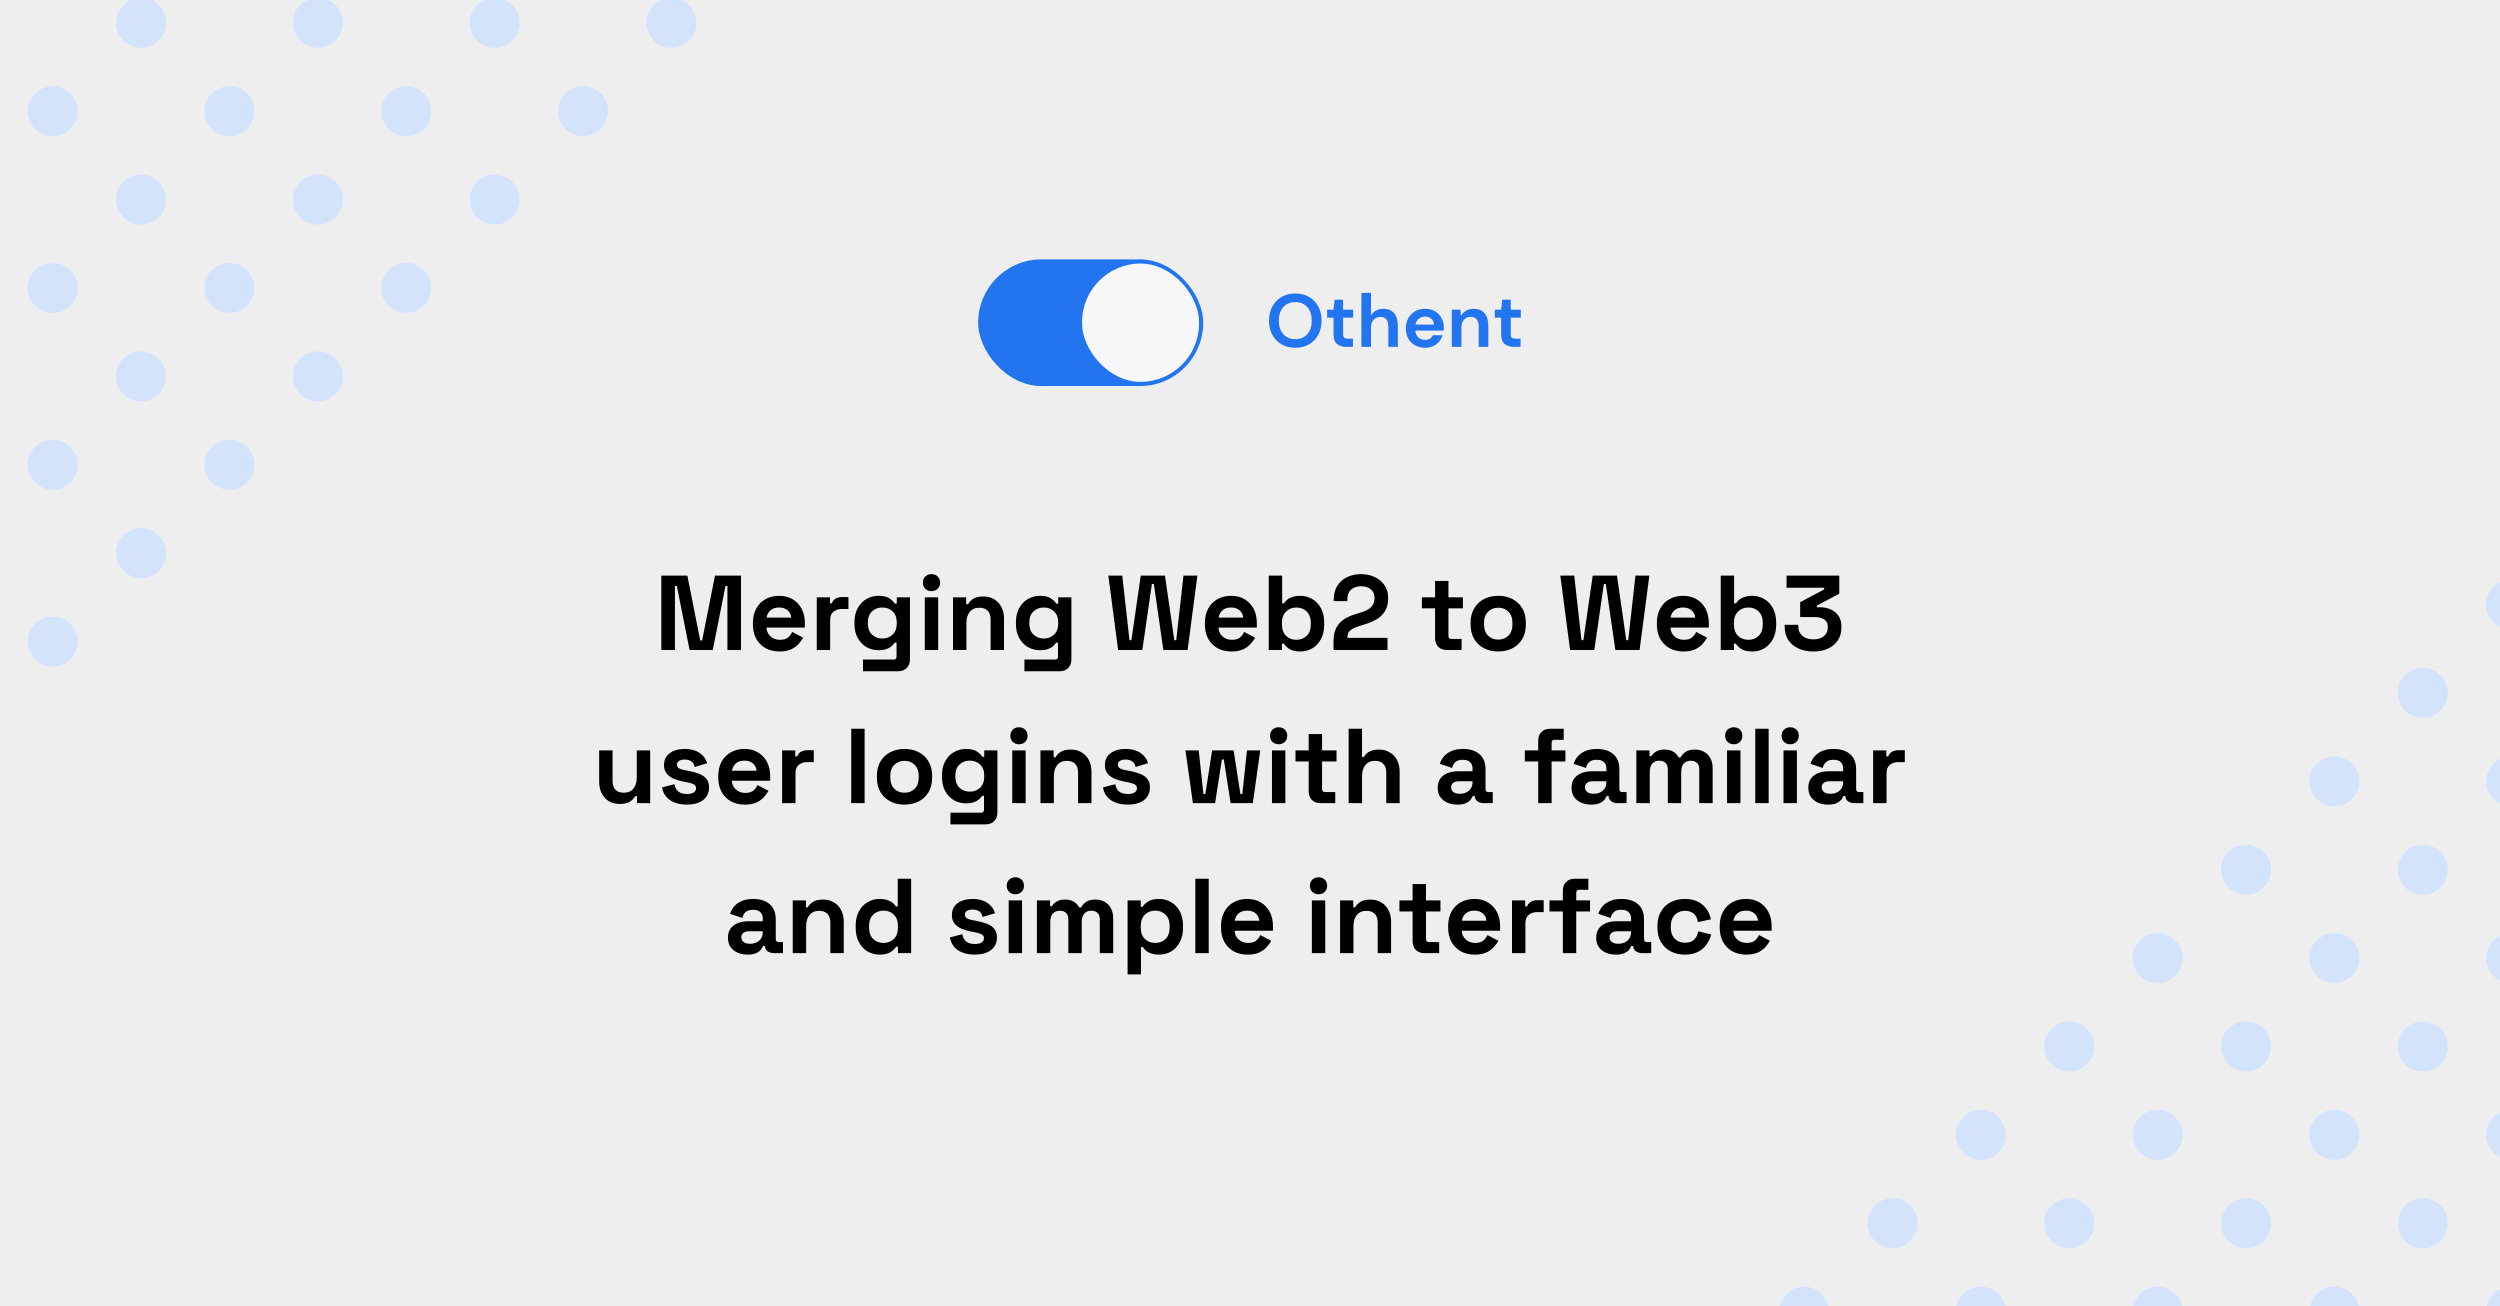 <svg width="800" height="418" viewBox="0 0 800 418" fill="none" xmlns="http://www.w3.org/2000/svg">
<rect x="0" y="0" width="800" height="418" fill="#333333" stroke="none"/>
<g clip-path="url(#clip0_6_229)">
<rect width="800" height="418" fill="#EEEEEE"/>
<rect x="313" y="83" width="72.035" height="40.535" rx="20.267" fill="#2375EF"/>
<rect x="346.258" y="84.337" width="37.441" height="37.861" rx="18.72" fill="#F7F7FA"/>
<path d="M414.504 111.288C412.824 111.288 411.352 110.92 410.088 110.184C408.84 109.448 407.856 108.432 407.136 107.136C406.432 105.824 406.08 104.312 406.08 102.6C406.08 100.888 406.432 99.384 407.136 98.088C407.856 96.776 408.84 95.752 410.088 95.016C411.352 94.28 412.824 93.912 414.504 93.912C416.168 93.912 417.632 94.28 418.896 95.016C420.16 95.752 421.144 96.776 421.848 98.088C422.552 99.384 422.904 100.888 422.904 102.6C422.904 104.312 422.552 105.824 421.848 107.136C421.144 108.432 420.16 109.448 418.896 110.184C417.632 110.92 416.168 111.288 414.504 111.288ZM414.504 108.528C416.104 108.528 417.376 108 418.32 106.944C419.28 105.888 419.76 104.44 419.76 102.6C419.76 100.76 419.28 99.312 418.32 98.256C417.376 97.2 416.104 96.672 414.504 96.672C412.904 96.672 411.624 97.2 410.664 98.256C409.704 99.312 409.224 100.76 409.224 102.6C409.224 104.44 409.704 105.888 410.664 106.944C411.624 108 412.904 108.528 414.504 108.528ZM430.848 111C429.6 111 428.6 110.696 427.848 110.088C427.096 109.48 426.72 108.4 426.72 106.848V101.664H424.68V99.096H426.72L427.08 95.904H429.792V99.096H433.008V101.664H429.792V106.872C429.792 107.448 429.912 107.848 430.152 108.072C430.408 108.28 430.84 108.384 431.448 108.384H432.936V111H430.848ZM435.646 111V93.72H438.718V100.92C439.118 100.264 439.654 99.752 440.326 99.384C441.014 99 441.798 98.808 442.678 98.808C444.15 98.808 445.286 99.272 446.086 100.2C446.902 101.128 447.31 102.488 447.31 104.28V111H444.262V104.568C444.262 103.544 444.054 102.76 443.638 102.216C443.238 101.672 442.598 101.4 441.718 101.4C440.854 101.4 440.134 101.704 439.558 102.312C438.998 102.92 438.718 103.768 438.718 104.856V111H435.646ZM456.032 111.288C454.832 111.288 453.768 111.032 452.84 110.52C451.912 110.008 451.184 109.288 450.656 108.36C450.128 107.432 449.864 106.36 449.864 105.144C449.864 103.912 450.12 102.816 450.632 101.856C451.16 100.896 451.88 100.152 452.792 99.624C453.72 99.08 454.808 98.808 456.056 98.808C457.224 98.808 458.256 99.064 459.152 99.576C460.048 100.088 460.744 100.792 461.24 101.688C461.752 102.568 462.008 103.552 462.008 104.64C462.008 104.816 462 105 461.984 105.192C461.984 105.384 461.976 105.584 461.96 105.792H452.912C452.976 106.72 453.296 107.448 453.872 107.976C454.464 108.504 455.176 108.768 456.008 108.768C456.632 108.768 457.152 108.632 457.568 108.36C458 108.072 458.32 107.704 458.528 107.256H461.648C461.424 108.008 461.048 108.696 460.52 109.32C460.008 109.928 459.368 110.408 458.6 110.76C457.848 111.112 456.992 111.288 456.032 111.288ZM456.056 101.304C455.304 101.304 454.64 101.52 454.064 101.952C453.488 102.368 453.12 103.008 452.96 103.872H458.888C458.84 103.088 458.552 102.464 458.024 102C457.496 101.536 456.84 101.304 456.056 101.304ZM464.591 111V99.096H467.303L467.543 101.112C467.911 100.408 468.439 99.848 469.127 99.432C469.831 99.016 470.655 98.808 471.599 98.808C473.071 98.808 474.215 99.272 475.031 100.2C475.847 101.128 476.255 102.488 476.255 104.28V111H473.183V104.568C473.183 103.544 472.975 102.76 472.559 102.216C472.143 101.672 471.495 101.4 470.615 101.4C469.751 101.4 469.039 101.704 468.479 102.312C467.935 102.92 467.663 103.768 467.663 104.856V111H464.591ZM484.497 111C483.249 111 482.249 110.696 481.497 110.088C480.745 109.48 480.369 108.4 480.369 106.848V101.664H478.329V99.096H480.369L480.729 95.904H483.441V99.096H486.657V101.664H483.441V106.872C483.441 107.448 483.561 107.848 483.801 108.072C484.057 108.28 484.489 108.384 485.097 108.384H486.585V111H484.497Z" fill="#2375EF"/>
<circle cx="577.304" cy="419.725" r="8" transform="rotate(-45 577.304 419.725)" fill="#D3E3FC"/>
<circle cx="605.588" cy="391.441" r="8" transform="rotate(-45 605.588 391.441)" fill="#D3E3FC"/>
<circle cx="633.872" cy="363.156" r="8" transform="rotate(-45 633.872 363.156)" fill="#D3E3FC"/>
<circle cx="633.872" cy="419.725" r="8" transform="rotate(-45 633.872 419.725)" fill="#D3E3FC"/>
<circle cx="662.156" cy="391.441" r="8" transform="rotate(-45 662.156 391.441)" fill="#D3E3FC"/>
<circle cx="690.441" cy="419.725" r="8" transform="rotate(-45 690.441 419.725)" fill="#D3E3FC"/>
<circle cx="662.156" cy="334.872" r="8" transform="rotate(-45 662.156 334.872)" fill="#D3E3FC"/>
<circle cx="690.441" cy="306.588" r="8" transform="rotate(-45 690.441 306.588)" fill="#D3E3FC"/>
<circle cx="718.725" cy="278.304" r="8" transform="rotate(-45 718.725 278.304)" fill="#D3E3FC"/>
<circle cx="747.009" cy="250.019" r="8" transform="rotate(-45 747.009 250.019)" fill="#D3E3FC"/>
<circle cx="775.293" cy="221.735" r="8" transform="rotate(-45 775.293 221.735)" fill="#D3E3FC"/>
<circle cx="803.578" cy="193.451" r="8" transform="rotate(-45 803.578 193.451)" fill="#D3E3FC"/>
<circle cx="690.441" cy="363.156" r="8" transform="rotate(-45 690.441 363.156)" fill="#D3E3FC"/>
<circle cx="718.725" cy="334.872" r="8" transform="rotate(-45 718.725 334.872)" fill="#D3E3FC"/>
<circle cx="747.009" cy="306.588" r="8" transform="rotate(-45 747.009 306.588)" fill="#D3E3FC"/>
<circle cx="775.293" cy="278.304" r="8" transform="rotate(-45 775.293 278.304)" fill="#D3E3FC"/>
<circle cx="803.578" cy="250.019" r="8" transform="rotate(-45 803.578 250.019)" fill="#D3E3FC"/>
<circle cx="718.725" cy="391.441" r="8" transform="rotate(-45 718.725 391.441)" fill="#D3E3FC"/>
<circle cx="747.009" cy="363.156" r="8" transform="rotate(-45 747.009 363.156)" fill="#D3E3FC"/>
<circle cx="775.294" cy="334.872" r="8" transform="rotate(-45 775.294 334.872)" fill="#D3E3FC"/>
<circle cx="803.578" cy="306.588" r="8" transform="rotate(-45 803.578 306.588)" fill="#D3E3FC"/>
<circle cx="747.009" cy="419.725" r="8" transform="rotate(-45 747.009 419.725)" fill="#D3E3FC"/>
<circle cx="775.293" cy="391.441" r="8" transform="rotate(-45 775.293 391.441)" fill="#D3E3FC"/>
<circle cx="803.578" cy="363.156" r="8" transform="rotate(-45 803.578 363.156)" fill="#D3E3FC"/>
<circle cx="803.578" cy="419.725" r="8" transform="rotate(-45 803.578 419.725)" fill="#D3E3FC"/>
<circle cx="16.862" cy="92.146" r="8" transform="rotate(-45 16.862 92.146)" fill="#D3E3FC"/>
<circle cx="16.862" cy="148.715" r="8" transform="rotate(-45 16.862 148.715)" fill="#D3E3FC"/>
<circle cx="45.146" cy="120.431" r="8" transform="rotate(-45 45.146 120.431)" fill="#D3E3FC"/>
<circle cx="16.862" cy="205.283" r="8" transform="rotate(-45 16.862 205.283)" fill="#D3E3FC"/>
<circle cx="45.146" cy="176.999" r="8" transform="rotate(-45 45.146 176.999)" fill="#D3E3FC"/>
<circle cx="73.431" cy="148.715" r="8" transform="rotate(-45 73.431 148.715)" fill="#D3E3FC"/>
<circle cx="16.862" cy="35.578" r="8" transform="rotate(-45 16.862 35.578)" fill="#D3E3FC"/>
<circle cx="45.146" cy="7.293" r="8" transform="rotate(-45 45.146 7.293)" fill="#D3E3FC"/>
<circle cx="45.146" cy="63.862" r="8" transform="rotate(-45 45.146 63.862)" fill="#D3E3FC"/>
<circle cx="73.43" cy="35.578" r="8" transform="rotate(-45 73.43 35.578)" fill="#D3E3FC"/>
<circle cx="101.715" cy="7.293" r="8" transform="rotate(-45 101.715 7.293)" fill="#D3E3FC"/>
<circle cx="73.43" cy="92.146" r="8" transform="rotate(-45 73.43 92.146)" fill="#D3E3FC"/>
<circle cx="101.715" cy="63.862" r="8" transform="rotate(-45 101.715 63.862)" fill="#D3E3FC"/>
<circle cx="129.999" cy="35.578" r="8" transform="rotate(-45 129.999 35.578)" fill="#D3E3FC"/>
<circle cx="158.283" cy="7.293" r="8" transform="rotate(-45 158.283 7.293)" fill="#D3E3FC"/>
<circle cx="101.715" cy="120.431" r="8" transform="rotate(-45 101.715 120.431)" fill="#D3E3FC"/>
<circle cx="129.999" cy="92.146" r="8" transform="rotate(-45 129.999 92.146)" fill="#D3E3FC"/>
<circle cx="158.283" cy="63.862" r="8" transform="rotate(-45 158.283 63.862)" fill="#D3E3FC"/>
<circle cx="186.568" cy="35.578" r="8" transform="rotate(-45 186.568 35.578)" fill="#D3E3FC"/>
<circle cx="214.852" cy="7.293" r="8" transform="rotate(-45 214.852 7.293)" fill="#D3E3FC"/>
<path d="M211.625 208V184.2H219.955L224.069 204.94H224.681L228.795 184.2H237.125V208H232.773V187.498H232.161L228.081 208H220.669L216.589 187.498H215.977V208H211.625ZM249.427 208.476C247.75 208.476 246.265 208.125 244.973 207.422C243.704 206.697 242.707 205.688 241.981 204.396C241.279 203.081 240.927 201.54 240.927 199.772V199.364C240.927 197.596 241.279 196.066 241.981 194.774C242.684 193.459 243.67 192.451 244.939 191.748C246.209 191.023 247.682 190.66 249.359 190.66C251.014 190.66 252.453 191.034 253.677 191.782C254.901 192.507 255.853 193.527 256.533 194.842C257.213 196.134 257.553 197.641 257.553 199.364V200.826H245.279C245.325 201.982 245.755 202.923 246.571 203.648C247.387 204.373 248.385 204.736 249.563 204.736C250.765 204.736 251.649 204.475 252.215 203.954C252.782 203.433 253.213 202.855 253.507 202.22L257.009 204.056C256.692 204.645 256.227 205.291 255.615 205.994C255.026 206.674 254.233 207.263 253.235 207.762C252.238 208.238 250.969 208.476 249.427 208.476ZM245.313 197.63H253.201C253.111 196.655 252.714 195.873 252.011 195.284C251.331 194.695 250.436 194.4 249.325 194.4C248.169 194.4 247.251 194.695 246.571 195.284C245.891 195.873 245.472 196.655 245.313 197.63ZM261.366 208V191.136H265.582V193.04H266.194C266.444 192.36 266.852 191.861 267.418 191.544C268.008 191.227 268.688 191.068 269.458 191.068H271.498V194.876H269.39C268.302 194.876 267.407 195.171 266.704 195.76C266.002 196.327 265.65 197.211 265.65 198.412V208H261.366ZM273.433 199.636V199.092C273.433 197.324 273.784 195.817 274.487 194.57C275.19 193.301 276.119 192.337 277.275 191.68C278.454 191 279.734 190.66 281.117 190.66C282.658 190.66 283.826 190.932 284.619 191.476C285.412 192.02 285.99 192.587 286.353 193.176H286.965V191.136H291.181V210.992C291.181 212.148 290.841 213.066 290.161 213.746C289.481 214.449 288.574 214.8 287.441 214.8H276.153V211.06H285.945C286.58 211.06 286.897 210.72 286.897 210.04V205.654H286.285C286.058 206.017 285.741 206.391 285.333 206.776C284.925 207.139 284.381 207.445 283.701 207.694C283.021 207.943 282.16 208.068 281.117 208.068C279.734 208.068 278.454 207.739 277.275 207.082C276.119 206.402 275.19 205.439 274.487 204.192C273.784 202.923 273.433 201.404 273.433 199.636ZM282.341 204.328C283.656 204.328 284.755 203.909 285.639 203.07C286.523 202.231 286.965 201.053 286.965 199.534V199.194C286.965 197.653 286.523 196.474 285.639 195.658C284.778 194.819 283.678 194.4 282.341 194.4C281.026 194.4 279.927 194.819 279.043 195.658C278.159 196.474 277.717 197.653 277.717 199.194V199.534C277.717 201.053 278.159 202.231 279.043 203.07C279.927 203.909 281.026 204.328 282.341 204.328ZM295.931 208V191.136H300.215V208H295.931ZM298.073 189.164C297.302 189.164 296.645 188.915 296.101 188.416C295.579 187.917 295.319 187.26 295.319 186.444C295.319 185.628 295.579 184.971 296.101 184.472C296.645 183.973 297.302 183.724 298.073 183.724C298.866 183.724 299.523 183.973 300.045 184.472C300.566 184.971 300.827 185.628 300.827 186.444C300.827 187.26 300.566 187.917 300.045 188.416C299.523 188.915 298.866 189.164 298.073 189.164ZM304.962 208V191.136H309.178V193.346H309.79C310.062 192.757 310.572 192.201 311.32 191.68C312.068 191.136 313.201 190.864 314.72 190.864C316.035 190.864 317.179 191.17 318.154 191.782C319.151 192.371 319.922 193.199 320.466 194.264C321.01 195.307 321.282 196.531 321.282 197.936V208H316.998V198.276C316.998 197.007 316.681 196.055 316.046 195.42C315.434 194.785 314.55 194.468 313.394 194.468C312.079 194.468 311.059 194.91 310.334 195.794C309.609 196.655 309.246 197.868 309.246 199.432V208H304.962ZM325.097 199.636V199.092C325.097 197.324 325.449 195.817 326.151 194.57C326.854 193.301 327.783 192.337 328.939 191.68C330.118 191 331.399 190.66 332.781 190.66C334.323 190.66 335.49 190.932 336.283 191.476C337.077 192.02 337.655 192.587 338.017 193.176H338.629V191.136H342.845V210.992C342.845 212.148 342.505 213.066 341.825 213.746C341.145 214.449 340.239 214.8 339.105 214.8H327.817V211.06H337.609C338.244 211.06 338.561 210.72 338.561 210.04V205.654H337.949C337.723 206.017 337.405 206.391 336.997 206.776C336.589 207.139 336.045 207.445 335.365 207.694C334.685 207.943 333.824 208.068 332.781 208.068C331.399 208.068 330.118 207.739 328.939 207.082C327.783 206.402 326.854 205.439 326.151 204.192C325.449 202.923 325.097 201.404 325.097 199.636ZM334.005 204.328C335.32 204.328 336.419 203.909 337.303 203.07C338.187 202.231 338.629 201.053 338.629 199.534V199.194C338.629 197.653 338.187 196.474 337.303 195.658C336.442 194.819 335.343 194.4 334.005 194.4C332.691 194.4 331.591 194.819 330.707 195.658C329.823 196.474 329.381 197.653 329.381 199.194V199.534C329.381 201.053 329.823 202.231 330.707 203.07C331.591 203.909 332.691 204.328 334.005 204.328ZM357.796 208L354.668 184.2H359.122L361.434 204.872H362.046L365.038 184.2H372.79L375.782 204.872H376.394L378.706 184.2H383.16L380.032 208H372.28L369.22 186.852H368.608L365.548 208H357.796ZM394.06 208.476C392.383 208.476 390.898 208.125 389.606 207.422C388.337 206.697 387.339 205.688 386.614 204.396C385.911 203.081 385.56 201.54 385.56 199.772V199.364C385.56 197.596 385.911 196.066 386.614 194.774C387.317 193.459 388.303 192.451 389.572 191.748C390.841 191.023 392.315 190.66 393.992 190.66C395.647 190.66 397.086 191.034 398.31 191.782C399.534 192.507 400.486 193.527 401.166 194.842C401.846 196.134 402.186 197.641 402.186 199.364V200.826H389.912C389.957 201.982 390.388 202.923 391.204 203.648C392.02 204.373 393.017 204.736 394.196 204.736C395.397 204.736 396.281 204.475 396.848 203.954C397.415 203.433 397.845 202.855 398.14 202.22L401.642 204.056C401.325 204.645 400.86 205.291 400.248 205.994C399.659 206.674 398.865 207.263 397.868 207.762C396.871 208.238 395.601 208.476 394.06 208.476ZM389.946 197.63H397.834C397.743 196.655 397.347 195.873 396.644 195.284C395.964 194.695 395.069 194.4 393.958 194.4C392.802 194.4 391.884 194.695 391.204 195.284C390.524 195.873 390.105 196.655 389.946 197.63ZM416.131 208.476C414.612 208.476 413.445 208.215 412.629 207.694C411.813 207.173 411.212 206.595 410.827 205.96H410.215V208H405.999V184.2H410.283V193.074H410.895C411.144 192.666 411.473 192.281 411.881 191.918C412.312 191.555 412.867 191.261 413.547 191.034C414.25 190.785 415.111 190.66 416.131 190.66C417.491 190.66 418.749 191 419.905 191.68C421.061 192.337 421.99 193.312 422.693 194.604C423.396 195.896 423.747 197.46 423.747 199.296V199.84C423.747 201.676 423.396 203.24 422.693 204.532C421.99 205.824 421.061 206.81 419.905 207.49C418.749 208.147 417.491 208.476 416.131 208.476ZM414.839 204.736C416.154 204.736 417.253 204.317 418.137 203.478C419.021 202.617 419.463 201.37 419.463 199.738V199.398C419.463 197.766 419.021 196.531 418.137 195.692C417.276 194.831 416.176 194.4 414.839 194.4C413.524 194.4 412.425 194.831 411.541 195.692C410.657 196.531 410.215 197.766 410.215 199.398V199.738C410.215 201.37 410.657 202.617 411.541 203.478C412.425 204.317 413.524 204.736 414.839 204.736ZM426.729 208V205.144C426.729 203.489 427.001 202.118 427.545 201.03C428.089 199.919 428.871 199.013 429.891 198.31C430.933 197.585 432.203 196.995 433.699 196.542L435.977 195.828C436.815 195.556 437.518 195.227 438.085 194.842C438.651 194.434 439.082 193.947 439.377 193.38C439.694 192.813 439.853 192.167 439.853 191.442V191.306C439.853 190.173 439.467 189.277 438.697 188.62C437.926 187.94 436.872 187.6 435.535 187.6C434.22 187.6 433.155 187.963 432.339 188.688C431.545 189.391 431.149 190.411 431.149 191.748V192.36H426.797V191.816C426.797 190.093 427.182 188.631 427.953 187.43C428.723 186.229 429.766 185.311 431.081 184.676C432.418 184.041 433.903 183.724 435.535 183.724C437.167 183.724 438.64 184.041 439.955 184.676C441.269 185.288 442.301 186.161 443.049 187.294C443.819 188.405 444.205 189.719 444.205 191.238V191.578C444.205 193.097 443.887 194.389 443.253 195.454C442.641 196.497 441.802 197.358 440.737 198.038C439.671 198.695 438.459 199.239 437.099 199.67L434.923 200.35C433.948 200.645 433.189 200.973 432.645 201.336C432.101 201.676 431.715 202.061 431.489 202.492C431.285 202.9 431.183 203.399 431.183 203.988V204.124H444.001V208H426.729ZM462.961 208C461.85 208 460.944 207.66 460.241 206.98C459.561 206.277 459.221 205.348 459.221 204.192V194.672H455.005V191.136H459.221V185.9H463.505V191.136H468.129V194.672H463.505V203.444C463.505 204.124 463.822 204.464 464.457 204.464H467.721V208H462.961ZM479.433 208.476C477.756 208.476 476.249 208.136 474.911 207.456C473.574 206.776 472.52 205.79 471.749 204.498C470.979 203.206 470.593 201.653 470.593 199.84V199.296C470.593 197.483 470.979 195.93 471.749 194.638C472.52 193.346 473.574 192.36 474.911 191.68C476.249 191 477.756 190.66 479.433 190.66C481.111 190.66 482.618 191 483.955 191.68C485.293 192.36 486.347 193.346 487.117 194.638C487.888 195.93 488.273 197.483 488.273 199.296V199.84C488.273 201.653 487.888 203.206 487.117 204.498C486.347 205.79 485.293 206.776 483.955 207.456C482.618 208.136 481.111 208.476 479.433 208.476ZM479.433 204.668C480.748 204.668 481.836 204.249 482.697 203.41C483.559 202.549 483.989 201.325 483.989 199.738V199.398C483.989 197.811 483.559 196.599 482.697 195.76C481.859 194.899 480.771 194.468 479.433 194.468C478.119 194.468 477.031 194.899 476.169 195.76C475.308 196.599 474.877 197.811 474.877 199.398V199.738C474.877 201.325 475.308 202.549 476.169 203.41C477.031 204.249 478.119 204.668 479.433 204.668ZM502.429 208L499.301 184.2H503.755L506.067 204.872H506.679L509.671 184.2H517.423L520.415 204.872H521.027L523.339 184.2H527.793L524.665 208H516.913L513.853 186.852H513.241L510.181 208H502.429ZM538.693 208.476C537.016 208.476 535.531 208.125 534.239 207.422C532.97 206.697 531.972 205.688 531.247 204.396C530.544 203.081 530.193 201.54 530.193 199.772V199.364C530.193 197.596 530.544 196.066 531.247 194.774C531.95 193.459 532.936 192.451 534.205 191.748C535.474 191.023 536.948 190.66 538.625 190.66C540.28 190.66 541.719 191.034 542.943 191.782C544.167 192.507 545.119 193.527 545.799 194.842C546.479 196.134 546.819 197.641 546.819 199.364V200.826H534.545C534.59 201.982 535.021 202.923 535.837 203.648C536.653 204.373 537.65 204.736 538.829 204.736C540.03 204.736 540.914 204.475 541.481 203.954C542.048 203.433 542.478 202.855 542.773 202.22L546.275 204.056C545.958 204.645 545.493 205.291 544.881 205.994C544.292 206.674 543.498 207.263 542.501 207.762C541.504 208.238 540.234 208.476 538.693 208.476ZM534.579 197.63H542.467C542.376 196.655 541.98 195.873 541.277 195.284C540.597 194.695 539.702 194.4 538.591 194.4C537.435 194.4 536.517 194.695 535.837 195.284C535.157 195.873 534.738 196.655 534.579 197.63ZM560.764 208.476C559.245 208.476 558.078 208.215 557.262 207.694C556.446 207.173 555.845 206.595 555.46 205.96H554.848V208H550.632V184.2H554.916V193.074H555.528C555.777 192.666 556.106 192.281 556.514 191.918C556.945 191.555 557.5 191.261 558.18 191.034C558.883 190.785 559.744 190.66 560.764 190.66C562.124 190.66 563.382 191 564.538 191.68C565.694 192.337 566.623 193.312 567.326 194.604C568.029 195.896 568.38 197.46 568.38 199.296V199.84C568.38 201.676 568.029 203.24 567.326 204.532C566.623 205.824 565.694 206.81 564.538 207.49C563.382 208.147 562.124 208.476 560.764 208.476ZM559.472 204.736C560.787 204.736 561.886 204.317 562.77 203.478C563.654 202.617 564.096 201.37 564.096 199.738V199.398C564.096 197.766 563.654 196.531 562.77 195.692C561.909 194.831 560.809 194.4 559.472 194.4C558.157 194.4 557.058 194.831 556.174 195.692C555.29 196.531 554.848 197.766 554.848 199.398V199.738C554.848 201.37 555.29 202.617 556.174 203.478C557.058 204.317 558.157 204.736 559.472 204.736ZM580.27 208.476C578.479 208.476 576.892 208.159 575.51 207.524C574.127 206.889 573.039 205.983 572.246 204.804C571.475 203.603 571.09 202.186 571.09 200.554V199.942H575.442V200.418C575.442 201.687 575.884 202.707 576.768 203.478C577.652 204.226 578.819 204.6 580.27 204.6C581.743 204.6 582.876 204.249 583.67 203.546C584.486 202.843 584.894 201.959 584.894 200.894V200.554C584.894 199.829 584.712 199.239 584.35 198.786C583.987 198.333 583.5 198.004 582.888 197.8C582.276 197.573 581.584 197.46 580.814 197.46H576.054V192.7L583.738 188.62V188.076H571.702V184.2H588.566V189.98L581.392 193.788V194.332H582.65C583.715 194.332 584.746 194.547 585.744 194.978C586.764 195.409 587.602 196.077 588.26 196.984C588.917 197.868 589.246 199.024 589.246 200.452V200.86C589.246 202.401 588.872 203.75 588.124 204.906C587.376 206.039 586.322 206.923 584.962 207.558C583.624 208.17 582.06 208.476 580.27 208.476ZM198.298 257.272C196.984 257.272 195.828 256.977 194.83 256.388C193.856 255.776 193.096 254.937 192.552 253.872C192.008 252.807 191.736 251.583 191.736 250.2V240.136H196.02V249.86C196.02 251.129 196.326 252.081 196.938 252.716C197.573 253.351 198.468 253.668 199.624 253.668C200.939 253.668 201.959 253.237 202.684 252.376C203.41 251.492 203.772 250.268 203.772 248.704V240.136H208.056V257H203.84V254.79H203.228C202.956 255.357 202.446 255.912 201.698 256.456C200.95 257 199.817 257.272 198.298 257.272ZM219.827 257.476C217.629 257.476 215.827 257 214.421 256.048C213.016 255.096 212.166 253.736 211.871 251.968L215.815 250.948C215.974 251.741 216.235 252.365 216.597 252.818C216.983 253.271 217.447 253.6 217.991 253.804C218.558 253.985 219.17 254.076 219.827 254.076C220.825 254.076 221.561 253.906 222.037 253.566C222.513 253.203 222.751 252.761 222.751 252.24C222.751 251.719 222.525 251.322 222.071 251.05C221.618 250.755 220.893 250.517 219.895 250.336L218.943 250.166C217.765 249.939 216.688 249.633 215.713 249.248C214.739 248.84 213.957 248.285 213.367 247.582C212.778 246.879 212.483 245.973 212.483 244.862C212.483 243.185 213.095 241.904 214.319 241.02C215.543 240.113 217.153 239.66 219.147 239.66C221.029 239.66 222.593 240.079 223.839 240.918C225.086 241.757 225.902 242.856 226.287 244.216L222.309 245.44C222.128 244.579 221.754 243.967 221.187 243.604C220.643 243.241 219.963 243.06 219.147 243.06C218.331 243.06 217.708 243.207 217.277 243.502C216.847 243.774 216.631 244.159 216.631 244.658C216.631 245.202 216.858 245.61 217.311 245.882C217.765 246.131 218.377 246.324 219.147 246.46L220.099 246.63C221.369 246.857 222.513 247.163 223.533 247.548C224.576 247.911 225.392 248.443 225.981 249.146C226.593 249.826 226.899 250.755 226.899 251.934C226.899 253.702 226.253 255.073 224.961 256.048C223.692 257 221.981 257.476 219.827 257.476ZM238.337 257.476C236.66 257.476 235.175 257.125 233.883 256.422C232.614 255.697 231.617 254.688 230.891 253.396C230.189 252.081 229.837 250.54 229.837 248.772V248.364C229.837 246.596 230.189 245.066 230.891 243.774C231.594 242.459 232.58 241.451 233.849 240.748C235.119 240.023 236.592 239.66 238.269 239.66C239.924 239.66 241.363 240.034 242.587 240.782C243.811 241.507 244.763 242.527 245.443 243.842C246.123 245.134 246.463 246.641 246.463 248.364V249.826H234.189C234.235 250.982 234.665 251.923 235.481 252.648C236.297 253.373 237.295 253.736 238.473 253.736C239.675 253.736 240.559 253.475 241.125 252.954C241.692 252.433 242.123 251.855 242.417 251.22L245.919 253.056C245.602 253.645 245.137 254.291 244.525 254.994C243.936 255.674 243.143 256.263 242.145 256.762C241.148 257.238 239.879 257.476 238.337 257.476ZM234.223 246.63H242.111C242.021 245.655 241.624 244.873 240.921 244.284C240.241 243.695 239.346 243.4 238.235 243.4C237.079 243.4 236.161 243.695 235.481 244.284C234.801 244.873 234.382 245.655 234.223 246.63ZM250.276 257V240.136H254.492V242.04H255.104C255.354 241.36 255.762 240.861 256.328 240.544C256.918 240.227 257.598 240.068 258.368 240.068H260.408V243.876H258.3C257.212 243.876 256.317 244.171 255.614 244.76C254.912 245.327 254.56 246.211 254.56 247.412V257H250.276ZM272.39 257V233.2H276.674V257H272.39ZM289.445 257.476C287.768 257.476 286.26 257.136 284.923 256.456C283.586 255.776 282.532 254.79 281.761 253.498C280.99 252.206 280.605 250.653 280.605 248.84V248.296C280.605 246.483 280.99 244.93 281.761 243.638C282.532 242.346 283.586 241.36 284.923 240.68C286.26 240 287.768 239.66 289.445 239.66C291.122 239.66 292.63 240 293.967 240.68C295.304 241.36 296.358 242.346 297.129 243.638C297.9 244.93 298.285 246.483 298.285 248.296V248.84C298.285 250.653 297.9 252.206 297.129 253.498C296.358 254.79 295.304 255.776 293.967 256.456C292.63 257.136 291.122 257.476 289.445 257.476ZM289.445 253.668C290.76 253.668 291.848 253.249 292.709 252.41C293.57 251.549 294.001 250.325 294.001 248.738V248.398C294.001 246.811 293.57 245.599 292.709 244.76C291.87 243.899 290.782 243.468 289.445 243.468C288.13 243.468 287.042 243.899 286.181 244.76C285.32 245.599 284.889 246.811 284.889 248.398V248.738C284.889 250.325 285.32 251.549 286.181 252.41C287.042 253.249 288.13 253.668 289.445 253.668ZM301.423 248.636V248.092C301.423 246.324 301.775 244.817 302.477 243.57C303.18 242.301 304.109 241.337 305.265 240.68C306.444 240 307.725 239.66 309.107 239.66C310.649 239.66 311.816 239.932 312.609 240.476C313.403 241.02 313.981 241.587 314.343 242.176H314.955V240.136H319.171V259.992C319.171 261.148 318.831 262.066 318.151 262.746C317.471 263.449 316.565 263.8 315.431 263.8H304.143V260.06H313.935C314.57 260.06 314.887 259.72 314.887 259.04V254.654H314.275C314.049 255.017 313.731 255.391 313.323 255.776C312.915 256.139 312.371 256.445 311.691 256.694C311.011 256.943 310.15 257.068 309.107 257.068C307.725 257.068 306.444 256.739 305.265 256.082C304.109 255.402 303.18 254.439 302.477 253.192C301.775 251.923 301.423 250.404 301.423 248.636ZM310.331 253.328C311.646 253.328 312.745 252.909 313.629 252.07C314.513 251.231 314.955 250.053 314.955 248.534V248.194C314.955 246.653 314.513 245.474 313.629 244.658C312.768 243.819 311.669 243.4 310.331 243.4C309.017 243.4 307.917 243.819 307.033 244.658C306.149 245.474 305.707 246.653 305.707 248.194V248.534C305.707 250.053 306.149 251.231 307.033 252.07C307.917 252.909 309.017 253.328 310.331 253.328ZM323.921 257V240.136H328.205V257H323.921ZM326.063 238.164C325.292 238.164 324.635 237.915 324.091 237.416C323.57 236.917 323.309 236.26 323.309 235.444C323.309 234.628 323.57 233.971 324.091 233.472C324.635 232.973 325.292 232.724 326.063 232.724C326.856 232.724 327.514 232.973 328.035 233.472C328.556 233.971 328.817 234.628 328.817 235.444C328.817 236.26 328.556 236.917 328.035 237.416C327.514 237.915 326.856 238.164 326.063 238.164ZM332.952 257V240.136H337.168V242.346H337.78C338.052 241.757 338.562 241.201 339.31 240.68C340.058 240.136 341.192 239.864 342.71 239.864C344.025 239.864 345.17 240.17 346.144 240.782C347.142 241.371 347.912 242.199 348.456 243.264C349 244.307 349.272 245.531 349.272 246.936V257H344.988V247.276C344.988 246.007 344.671 245.055 344.036 244.42C343.424 243.785 342.54 243.468 341.384 243.468C340.07 243.468 339.05 243.91 338.324 244.794C337.599 245.655 337.236 246.868 337.236 248.432V257H332.952ZM360.907 257.476C358.709 257.476 356.907 257 355.501 256.048C354.096 255.096 353.246 253.736 352.951 251.968L356.895 250.948C357.054 251.741 357.315 252.365 357.677 252.818C358.063 253.271 358.527 253.6 359.071 253.804C359.638 253.985 360.25 254.076 360.907 254.076C361.905 254.076 362.641 253.906 363.117 253.566C363.593 253.203 363.831 252.761 363.831 252.24C363.831 251.719 363.605 251.322 363.151 251.05C362.698 250.755 361.973 250.517 360.975 250.336L360.023 250.166C358.845 249.939 357.768 249.633 356.793 249.248C355.819 248.84 355.037 248.285 354.447 247.582C353.858 246.879 353.563 245.973 353.563 244.862C353.563 243.185 354.175 241.904 355.399 241.02C356.623 240.113 358.233 239.66 360.227 239.66C362.109 239.66 363.673 240.079 364.919 240.918C366.166 241.757 366.982 242.856 367.367 244.216L363.389 245.44C363.208 244.579 362.834 243.967 362.267 243.604C361.723 243.241 361.043 243.06 360.227 243.06C359.411 243.06 358.788 243.207 358.357 243.502C357.927 243.774 357.711 244.159 357.711 244.658C357.711 245.202 357.938 245.61 358.391 245.882C358.845 246.131 359.457 246.324 360.227 246.46L361.179 246.63C362.449 246.857 363.593 247.163 364.613 247.548C365.656 247.911 366.472 248.443 367.061 249.146C367.673 249.826 367.979 250.755 367.979 251.934C367.979 253.702 367.333 255.073 366.041 256.048C364.772 257 363.061 257.476 360.907 257.476ZM381.726 257L379.346 240.136H383.596L385.092 254.11H385.704L387.88 240.136H394.748L396.924 254.11H397.536L399.032 240.136H403.282L400.902 257H393.796L391.62 243.026H391.008L388.832 257H381.726ZM407.028 257V240.136H411.312V257H407.028ZM409.17 238.164C408.4 238.164 407.742 237.915 407.198 237.416C406.677 236.917 406.416 236.26 406.416 235.444C406.416 234.628 406.677 233.971 407.198 233.472C407.742 232.973 408.4 232.724 409.17 232.724C409.964 232.724 410.621 232.973 411.142 233.472C411.664 233.971 411.924 234.628 411.924 235.444C411.924 236.26 411.664 236.917 411.142 237.416C410.621 237.915 409.964 238.164 409.17 238.164ZM422.52 257C421.409 257 420.502 256.66 419.8 255.98C419.12 255.277 418.78 254.348 418.78 253.192V243.672H414.564V240.136H418.78V234.9H423.064V240.136H427.688V243.672H423.064V252.444C423.064 253.124 423.381 253.464 424.016 253.464H427.28V257H422.52ZM431.566 257V233.2H435.85V242.21H436.462C436.643 241.847 436.926 241.485 437.312 241.122C437.697 240.759 438.207 240.465 438.842 240.238C439.499 239.989 440.326 239.864 441.324 239.864C442.638 239.864 443.783 240.17 444.758 240.782C445.755 241.371 446.526 242.199 447.07 243.264C447.614 244.307 447.886 245.531 447.886 246.936V257H443.602V247.276C443.602 246.007 443.284 245.055 442.65 244.42C442.038 243.785 441.154 243.468 439.998 243.468C438.683 243.468 437.663 243.91 436.938 244.794C436.212 245.655 435.85 246.868 435.85 248.432V257H431.566ZM466.386 257.476C465.184 257.476 464.108 257.272 463.156 256.864C462.204 256.433 461.444 255.821 460.878 255.028C460.334 254.212 460.062 253.226 460.062 252.07C460.062 250.914 460.334 249.951 460.878 249.18C461.444 248.387 462.215 247.797 463.19 247.412C464.187 247.004 465.32 246.8 466.59 246.8H471.214V245.848C471.214 245.055 470.964 244.409 470.466 243.91C469.967 243.389 469.174 243.128 468.086 243.128C467.02 243.128 466.227 243.377 465.706 243.876C465.184 244.352 464.844 244.975 464.686 245.746L460.742 244.42C461.014 243.559 461.444 242.777 462.034 242.074C462.646 241.349 463.45 240.771 464.448 240.34C465.468 239.887 466.703 239.66 468.154 239.66C470.375 239.66 472.132 240.215 473.424 241.326C474.716 242.437 475.362 244.046 475.362 246.154V252.444C475.362 253.124 475.679 253.464 476.314 253.464H477.674V257H474.818C473.979 257 473.288 256.796 472.744 256.388C472.2 255.98 471.928 255.436 471.928 254.756V254.722H471.282C471.191 254.994 470.987 255.357 470.67 255.81C470.352 256.241 469.854 256.626 469.174 256.966C468.494 257.306 467.564 257.476 466.386 257.476ZM467.134 254.008C468.335 254.008 469.31 253.679 470.058 253.022C470.828 252.342 471.214 251.447 471.214 250.336V249.996H466.896C466.102 249.996 465.479 250.166 465.026 250.506C464.572 250.846 464.346 251.322 464.346 251.934C464.346 252.546 464.584 253.045 465.06 253.43C465.536 253.815 466.227 254.008 467.134 254.008ZM492.227 257V243.672H487.943V240.136H492.227V237.008C492.227 235.852 492.567 234.934 493.247 234.254C493.949 233.551 494.856 233.2 495.967 233.2H500.387V236.736H497.463C496.828 236.736 496.511 237.076 496.511 237.756V240.136H500.931V243.672H496.511V257H492.227ZM509.218 257.476C508.016 257.476 506.94 257.272 505.988 256.864C505.036 256.433 504.276 255.821 503.71 255.028C503.166 254.212 502.894 253.226 502.894 252.07C502.894 250.914 503.166 249.951 503.71 249.18C504.276 248.387 505.047 247.797 506.022 247.412C507.019 247.004 508.152 246.8 509.422 246.8H514.046V245.848C514.046 245.055 513.796 244.409 513.298 243.91C512.799 243.389 512.006 243.128 510.918 243.128C509.852 243.128 509.059 243.377 508.538 243.876C508.016 244.352 507.676 244.975 507.518 245.746L503.574 244.42C503.846 243.559 504.276 242.777 504.866 242.074C505.478 241.349 506.282 240.771 507.28 240.34C508.3 239.887 509.535 239.66 510.986 239.66C513.207 239.66 514.964 240.215 516.256 241.326C517.548 242.437 518.194 244.046 518.194 246.154V252.444C518.194 253.124 518.511 253.464 519.146 253.464H520.506V257H517.65C516.811 257 516.12 256.796 515.576 256.388C515.032 255.98 514.76 255.436 514.76 254.756V254.722H514.114C514.023 254.994 513.819 255.357 513.502 255.81C513.184 256.241 512.686 256.626 512.006 256.966C511.326 257.306 510.396 257.476 509.218 257.476ZM509.966 254.008C511.167 254.008 512.142 253.679 512.89 253.022C513.66 252.342 514.046 251.447 514.046 250.336V249.996H509.728C508.934 249.996 508.311 250.166 507.858 250.506C507.404 250.846 507.178 251.322 507.178 251.934C507.178 252.546 507.416 253.045 507.892 253.43C508.368 253.815 509.059 254.008 509.966 254.008ZM523.638 257V240.136H527.854V241.972H528.466C528.76 241.405 529.248 240.918 529.928 240.51C530.608 240.079 531.503 239.864 532.614 239.864C533.815 239.864 534.778 240.102 535.504 240.578C536.229 241.031 536.784 241.632 537.17 242.38H537.782C538.167 241.655 538.711 241.054 539.414 240.578C540.116 240.102 541.114 239.864 542.406 239.864C543.448 239.864 544.389 240.091 545.228 240.544C546.089 240.975 546.769 241.643 547.268 242.55C547.789 243.434 548.05 244.556 548.05 245.916V257H543.766V246.222C543.766 245.293 543.528 244.601 543.052 244.148C542.576 243.672 541.907 243.434 541.046 243.434C540.071 243.434 539.312 243.751 538.768 244.386C538.246 244.998 537.986 245.882 537.986 247.038V257H533.702V246.222C533.702 245.293 533.464 244.601 532.988 244.148C532.512 243.672 531.843 243.434 530.982 243.434C530.007 243.434 529.248 243.751 528.704 244.386C528.182 244.998 527.922 245.882 527.922 247.038V257H523.638ZM552.657 257V240.136H556.941V257H552.657ZM554.799 238.164C554.029 238.164 553.371 237.915 552.827 237.416C552.306 236.917 552.045 236.26 552.045 235.444C552.045 234.628 552.306 233.971 552.827 233.472C553.371 232.973 554.029 232.724 554.799 232.724C555.593 232.724 556.25 232.973 556.771 233.472C557.293 233.971 557.553 234.628 557.553 235.444C557.553 236.26 557.293 236.917 556.771 237.416C556.25 237.915 555.593 238.164 554.799 238.164ZM561.689 257V233.2H565.973V257H561.689ZM570.72 257V240.136H575.004V257H570.72ZM572.862 238.164C572.091 238.164 571.434 237.915 570.89 237.416C570.369 236.917 570.108 236.26 570.108 235.444C570.108 234.628 570.369 233.971 570.89 233.472C571.434 232.973 572.091 232.724 572.862 232.724C573.655 232.724 574.313 232.973 574.834 233.472C575.355 233.971 575.616 234.628 575.616 235.444C575.616 236.26 575.355 236.917 574.834 237.416C574.313 237.915 573.655 238.164 572.862 238.164ZM584.987 257.476C583.786 257.476 582.709 257.272 581.757 256.864C580.805 256.433 580.046 255.821 579.479 255.028C578.935 254.212 578.663 253.226 578.663 252.07C578.663 250.914 578.935 249.951 579.479 249.18C580.046 248.387 580.816 247.797 581.791 247.412C582.788 247.004 583.922 246.8 585.191 246.8H589.815V245.848C589.815 245.055 589.566 244.409 589.067 243.91C588.568 243.389 587.775 243.128 586.687 243.128C585.622 243.128 584.828 243.377 584.307 243.876C583.786 244.352 583.446 244.975 583.287 245.746L579.343 244.42C579.615 243.559 580.046 242.777 580.635 242.074C581.247 241.349 582.052 240.771 583.049 240.34C584.069 239.887 585.304 239.66 586.755 239.66C588.976 239.66 590.733 240.215 592.025 241.326C593.317 242.437 593.963 244.046 593.963 246.154V252.444C593.963 253.124 594.28 253.464 594.915 253.464H596.275V257H593.419C592.58 257 591.889 256.796 591.345 256.388C590.801 255.98 590.529 255.436 590.529 254.756V254.722H589.883C589.792 254.994 589.588 255.357 589.271 255.81C588.954 256.241 588.455 256.626 587.775 256.966C587.095 257.306 586.166 257.476 584.987 257.476ZM585.735 254.008C586.936 254.008 587.911 253.679 588.659 253.022C589.43 252.342 589.815 251.447 589.815 250.336V249.996H585.497C584.704 249.996 584.08 250.166 583.627 250.506C583.174 250.846 582.947 251.322 582.947 251.934C582.947 252.546 583.185 253.045 583.661 253.43C584.137 253.815 584.828 254.008 585.735 254.008ZM599.407 257V240.136H603.623V242.04H604.235C604.485 241.36 604.893 240.861 605.459 240.544C606.049 240.227 606.729 240.068 607.499 240.068H609.539V243.876H607.431C606.343 243.876 605.448 244.171 604.745 244.76C604.043 245.327 603.691 246.211 603.691 247.412V257H599.407ZM239.26 305.476C238.058 305.476 236.982 305.272 236.03 304.864C235.078 304.433 234.318 303.821 233.752 303.028C233.208 302.212 232.936 301.226 232.936 300.07C232.936 298.914 233.208 297.951 233.752 297.18C234.318 296.387 235.089 295.797 236.064 295.412C237.061 295.004 238.194 294.8 239.464 294.8H244.088V293.848C244.088 293.055 243.838 292.409 243.34 291.91C242.841 291.389 242.048 291.128 240.96 291.128C239.894 291.128 239.101 291.377 238.58 291.876C238.058 292.352 237.718 292.975 237.56 293.746L233.616 292.42C233.888 291.559 234.318 290.777 234.908 290.074C235.52 289.349 236.324 288.771 237.322 288.34C238.342 287.887 239.577 287.66 241.028 287.66C243.249 287.66 245.006 288.215 246.298 289.326C247.59 290.437 248.236 292.046 248.236 294.154V300.444C248.236 301.124 248.553 301.464 249.188 301.464H250.548V305H247.692C246.853 305 246.162 304.796 245.618 304.388C245.074 303.98 244.802 303.436 244.802 302.756V302.722H244.156C244.065 302.994 243.861 303.357 243.544 303.81C243.226 304.241 242.728 304.626 242.048 304.966C241.368 305.306 240.438 305.476 239.26 305.476ZM240.008 302.008C241.209 302.008 242.184 301.679 242.932 301.022C243.702 300.342 244.088 299.447 244.088 298.336V297.996H239.77C238.976 297.996 238.353 298.166 237.9 298.506C237.446 298.846 237.22 299.322 237.22 299.934C237.22 300.546 237.458 301.045 237.934 301.43C238.41 301.815 239.101 302.008 240.008 302.008ZM253.68 305V288.136H257.896V290.346H258.508C258.78 289.757 259.29 289.201 260.038 288.68C260.786 288.136 261.919 287.864 263.438 287.864C264.752 287.864 265.897 288.17 266.872 288.782C267.869 289.371 268.64 290.199 269.184 291.264C269.728 292.307 270 293.531 270 294.936V305H265.716V295.276C265.716 294.007 265.398 293.055 264.764 292.42C264.152 291.785 263.268 291.468 262.112 291.468C260.797 291.468 259.777 291.91 259.052 292.794C258.326 293.655 257.964 294.868 257.964 296.432V305H253.68ZM281.431 305.476C280.094 305.476 278.836 305.147 277.657 304.49C276.501 303.81 275.572 302.824 274.869 301.532C274.166 300.24 273.815 298.676 273.815 296.84V296.296C273.815 294.46 274.166 292.896 274.869 291.604C275.572 290.312 276.501 289.337 277.657 288.68C278.813 288 280.071 287.66 281.431 287.66C282.451 287.66 283.301 287.785 283.981 288.034C284.684 288.261 285.25 288.555 285.681 288.918C286.112 289.281 286.44 289.666 286.667 290.074H287.279V281.2H291.563V305H287.347V302.96H286.735C286.35 303.595 285.749 304.173 284.933 304.694C284.14 305.215 282.972 305.476 281.431 305.476ZM282.723 301.736C284.038 301.736 285.137 301.317 286.021 300.478C286.905 299.617 287.347 298.37 287.347 296.738V296.398C287.347 294.766 286.905 293.531 286.021 292.692C285.16 291.831 284.06 291.4 282.723 291.4C281.408 291.4 280.309 291.831 279.425 292.692C278.541 293.531 278.099 294.766 278.099 296.398V296.738C278.099 298.37 278.541 299.617 279.425 300.478C280.309 301.317 281.408 301.736 282.723 301.736ZM311.949 305.476C309.751 305.476 307.949 305 306.543 304.048C305.138 303.096 304.288 301.736 303.993 299.968L307.937 298.948C308.096 299.741 308.357 300.365 308.719 300.818C309.105 301.271 309.569 301.6 310.113 301.804C310.68 301.985 311.292 302.076 311.949 302.076C312.947 302.076 313.683 301.906 314.159 301.566C314.635 301.203 314.873 300.761 314.873 300.24C314.873 299.719 314.647 299.322 314.193 299.05C313.74 298.755 313.015 298.517 312.017 298.336L311.065 298.166C309.887 297.939 308.81 297.633 307.835 297.248C306.861 296.84 306.079 296.285 305.489 295.582C304.9 294.879 304.605 293.973 304.605 292.862C304.605 291.185 305.217 289.904 306.441 289.02C307.665 288.113 309.275 287.66 311.269 287.66C313.151 287.66 314.715 288.079 315.961 288.918C317.208 289.757 318.024 290.856 318.409 292.216L314.431 293.44C314.25 292.579 313.876 291.967 313.309 291.604C312.765 291.241 312.085 291.06 311.269 291.06C310.453 291.06 309.83 291.207 309.399 291.502C308.969 291.774 308.753 292.159 308.753 292.658C308.753 293.202 308.98 293.61 309.433 293.882C309.887 294.131 310.499 294.324 311.269 294.46L312.221 294.63C313.491 294.857 314.635 295.163 315.655 295.548C316.698 295.911 317.514 296.443 318.103 297.146C318.715 297.826 319.021 298.755 319.021 299.934C319.021 301.702 318.375 303.073 317.083 304.048C315.814 305 314.103 305.476 311.949 305.476ZM322.776 305V288.136H327.06V305H322.776ZM324.918 286.164C324.147 286.164 323.49 285.915 322.946 285.416C322.424 284.917 322.164 284.26 322.164 283.444C322.164 282.628 322.424 281.971 322.946 281.472C323.49 280.973 324.147 280.724 324.918 280.724C325.711 280.724 326.368 280.973 326.89 281.472C327.411 281.971 327.672 282.628 327.672 283.444C327.672 284.26 327.411 284.917 326.89 285.416C326.368 285.915 325.711 286.164 324.918 286.164ZM331.807 305V288.136H336.023V289.972H336.635C336.929 289.405 337.417 288.918 338.097 288.51C338.777 288.079 339.672 287.864 340.783 287.864C341.984 287.864 342.947 288.102 343.673 288.578C344.398 289.031 344.953 289.632 345.339 290.38H345.951C346.336 289.655 346.88 289.054 347.583 288.578C348.285 288.102 349.283 287.864 350.575 287.864C351.617 287.864 352.558 288.091 353.397 288.544C354.258 288.975 354.938 289.643 355.437 290.55C355.958 291.434 356.219 292.556 356.219 293.916V305H351.935V294.222C351.935 293.293 351.697 292.601 351.221 292.148C350.745 291.672 350.076 291.434 349.215 291.434C348.24 291.434 347.481 291.751 346.937 292.386C346.415 292.998 346.155 293.882 346.155 295.038V305H341.871V294.222C341.871 293.293 341.633 292.601 341.157 292.148C340.681 291.672 340.012 291.434 339.151 291.434C338.176 291.434 337.417 291.751 336.873 292.386C336.351 292.998 336.091 293.882 336.091 295.038V305H331.807ZM360.826 311.8V288.136H365.042V290.176H365.654C366.04 289.519 366.64 288.941 367.456 288.442C368.272 287.921 369.44 287.66 370.958 287.66C372.318 287.66 373.576 288 374.732 288.68C375.888 289.337 376.818 290.312 377.52 291.604C378.223 292.896 378.574 294.46 378.574 296.296V296.84C378.574 298.676 378.223 300.24 377.52 301.532C376.818 302.824 375.888 303.81 374.732 304.49C373.576 305.147 372.318 305.476 370.958 305.476C369.938 305.476 369.077 305.351 368.374 305.102C367.694 304.875 367.139 304.581 366.708 304.218C366.3 303.833 365.972 303.447 365.722 303.062H365.11V311.8H360.826ZM369.666 301.736C371.004 301.736 372.103 301.317 372.964 300.478C373.848 299.617 374.29 298.37 374.29 296.738V296.398C374.29 294.766 373.848 293.531 372.964 292.692C372.08 291.831 370.981 291.4 369.666 291.4C368.352 291.4 367.252 291.831 366.368 292.692C365.484 293.531 365.042 294.766 365.042 296.398V296.738C365.042 298.37 365.484 299.617 366.368 300.478C367.252 301.317 368.352 301.736 369.666 301.736ZM382.508 305V281.2H386.792V305H382.508ZM399.223 305.476C397.546 305.476 396.061 305.125 394.769 304.422C393.5 303.697 392.503 302.688 391.777 301.396C391.075 300.081 390.723 298.54 390.723 296.772V296.364C390.723 294.596 391.075 293.066 391.777 291.774C392.48 290.459 393.466 289.451 394.735 288.748C396.005 288.023 397.478 287.66 399.155 287.66C400.81 287.66 402.249 288.034 403.473 288.782C404.697 289.507 405.649 290.527 406.329 291.842C407.009 293.134 407.349 294.641 407.349 296.364V297.826H395.075C395.121 298.982 395.551 299.923 396.367 300.648C397.183 301.373 398.181 301.736 399.359 301.736C400.561 301.736 401.445 301.475 402.011 300.954C402.578 300.433 403.009 299.855 403.303 299.22L406.805 301.056C406.488 301.645 406.023 302.291 405.411 302.994C404.822 303.674 404.029 304.263 403.031 304.762C402.034 305.238 400.765 305.476 399.223 305.476ZM395.109 294.63H402.997C402.907 293.655 402.51 292.873 401.807 292.284C401.127 291.695 400.232 291.4 399.121 291.4C397.965 291.4 397.047 291.695 396.367 292.284C395.687 292.873 395.268 293.655 395.109 294.63ZM419.795 305V288.136H424.079V305H419.795ZM421.937 286.164C421.166 286.164 420.509 285.915 419.965 285.416C419.444 284.917 419.183 284.26 419.183 283.444C419.183 282.628 419.444 281.971 419.965 281.472C420.509 280.973 421.166 280.724 421.937 280.724C422.73 280.724 423.388 280.973 423.909 281.472C424.43 281.971 424.691 282.628 424.691 283.444C424.691 284.26 424.43 284.917 423.909 285.416C423.388 285.915 422.73 286.164 421.937 286.164ZM428.826 305V288.136H433.042V290.346H433.654C433.926 289.757 434.436 289.201 435.184 288.68C435.932 288.136 437.066 287.864 438.584 287.864C439.899 287.864 441.044 288.17 442.018 288.782C443.016 289.371 443.786 290.199 444.33 291.264C444.874 292.307 445.146 293.531 445.146 294.936V305H440.862V295.276C440.862 294.007 440.545 293.055 439.91 292.42C439.298 291.785 438.414 291.468 437.258 291.468C435.944 291.468 434.924 291.91 434.198 292.794C433.473 293.655 433.11 294.868 433.11 296.432V305H428.826ZM455.773 305C454.662 305 453.755 304.66 453.053 303.98C452.373 303.277 452.033 302.348 452.033 301.192V291.672H447.817V288.136H452.033V282.9H456.317V288.136H460.941V291.672H456.317V300.444C456.317 301.124 456.634 301.464 457.269 301.464H460.533V305H455.773ZM471.905 305.476C470.227 305.476 468.743 305.125 467.451 304.422C466.181 303.697 465.184 302.688 464.459 301.396C463.756 300.081 463.405 298.54 463.405 296.772V296.364C463.405 294.596 463.756 293.066 464.459 291.774C465.161 290.459 466.147 289.451 467.417 288.748C468.686 288.023 470.159 287.66 471.837 287.66C473.491 287.66 474.931 288.034 476.155 288.782C477.379 289.507 478.331 290.527 479.011 291.842C479.691 293.134 480.031 294.641 480.031 296.364V297.826H467.757C467.802 298.982 468.233 299.923 469.049 300.648C469.865 301.373 470.862 301.736 472.041 301.736C473.242 301.736 474.126 301.475 474.693 300.954C475.259 300.433 475.69 299.855 475.985 299.22L479.487 301.056C479.169 301.645 478.705 302.291 478.093 302.994C477.503 303.674 476.71 304.263 475.713 304.762C474.715 305.238 473.446 305.476 471.905 305.476ZM467.791 294.63H475.679C475.588 293.655 475.191 292.873 474.489 292.284C473.809 291.695 472.913 291.4 471.803 291.4C470.647 291.4 469.729 291.695 469.049 292.284C468.369 292.873 467.949 293.655 467.791 294.63ZM483.844 305V288.136H488.06V290.04H488.672C488.921 289.36 489.329 288.861 489.896 288.544C490.485 288.227 491.165 288.068 491.936 288.068H493.976V291.876H491.868C490.78 291.876 489.885 292.171 489.182 292.76C488.479 293.327 488.128 294.211 488.128 295.412V305H483.844ZM500.112 305V291.672H495.828V288.136H500.112V285.008C500.112 283.852 500.452 282.934 501.132 282.254C501.835 281.551 502.742 281.2 503.852 281.2H508.272V284.736H505.348C504.714 284.736 504.396 285.076 504.396 285.756V288.136H508.816V291.672H504.396V305H500.112ZM517.103 305.476C515.902 305.476 514.825 305.272 513.873 304.864C512.921 304.433 512.162 303.821 511.595 303.028C511.051 302.212 510.779 301.226 510.779 300.07C510.779 298.914 511.051 297.951 511.595 297.18C512.162 296.387 512.933 295.797 513.907 295.412C514.905 295.004 516.038 294.8 517.307 294.8H521.931V293.848C521.931 293.055 521.682 292.409 521.183 291.91C520.685 291.389 519.891 291.128 518.803 291.128C517.738 291.128 516.945 291.377 516.423 291.876C515.902 292.352 515.562 292.975 515.403 293.746L511.459 292.42C511.731 291.559 512.162 290.777 512.751 290.074C513.363 289.349 514.168 288.771 515.165 288.34C516.185 287.887 517.421 287.66 518.871 287.66C521.093 287.66 522.849 288.215 524.141 289.326C525.433 290.437 526.079 292.046 526.079 294.154V300.444C526.079 301.124 526.397 301.464 527.031 301.464H528.391V305H525.535C524.697 305 524.005 304.796 523.461 304.388C522.917 303.98 522.645 303.436 522.645 302.756V302.722H521.999C521.909 302.994 521.705 303.357 521.387 303.81C521.07 304.241 520.571 304.626 519.891 304.966C519.211 305.306 518.282 305.476 517.103 305.476ZM517.851 302.008C519.053 302.008 520.027 301.679 520.775 301.022C521.546 300.342 521.931 299.447 521.931 298.336V297.996H517.613C516.82 297.996 516.197 298.166 515.743 298.506C515.29 298.846 515.063 299.322 515.063 299.934C515.063 300.546 515.301 301.045 515.777 301.43C516.253 301.815 516.945 302.008 517.851 302.008ZM539.114 305.476C537.482 305.476 535.997 305.136 534.66 304.456C533.345 303.776 532.302 302.79 531.532 301.498C530.761 300.206 530.376 298.642 530.376 296.806V296.33C530.376 294.494 530.761 292.93 531.532 291.638C532.302 290.346 533.345 289.36 534.66 288.68C535.997 288 537.482 287.66 539.114 287.66C540.723 287.66 542.106 287.943 543.262 288.51C544.418 289.077 545.347 289.859 546.05 290.856C546.775 291.831 547.251 292.941 547.478 294.188L543.33 295.072C543.239 294.392 543.035 293.78 542.718 293.236C542.4 292.692 541.947 292.261 541.358 291.944C540.791 291.627 540.077 291.468 539.216 291.468C538.354 291.468 537.572 291.661 536.87 292.046C536.19 292.409 535.646 292.964 535.238 293.712C534.852 294.437 534.66 295.333 534.66 296.398V296.738C534.66 297.803 534.852 298.71 535.238 299.458C535.646 300.183 536.19 300.739 536.87 301.124C537.572 301.487 538.354 301.668 539.216 301.668C540.508 301.668 541.482 301.339 542.14 300.682C542.82 300.002 543.25 299.118 543.432 298.03L547.58 299.016C547.285 300.217 546.775 301.317 546.05 302.314C545.347 303.289 544.418 304.059 543.262 304.626C542.106 305.193 540.723 305.476 539.114 305.476ZM558.797 305.476C557.12 305.476 555.635 305.125 554.343 304.422C553.074 303.697 552.077 302.688 551.351 301.396C550.649 300.081 550.297 298.54 550.297 296.772V296.364C550.297 294.596 550.649 293.066 551.351 291.774C552.054 290.459 553.04 289.451 554.309 288.748C555.579 288.023 557.052 287.66 558.729 287.66C560.384 287.66 561.823 288.034 563.047 288.782C564.271 289.507 565.223 290.527 565.903 291.842C566.583 293.134 566.923 294.641 566.923 296.364V297.826H554.649C554.695 298.982 555.125 299.923 555.941 300.648C556.757 301.373 557.755 301.736 558.933 301.736C560.135 301.736 561.019 301.475 561.585 300.954C562.152 300.433 562.583 299.855 562.877 299.22L566.379 301.056C566.062 301.645 565.597 302.291 564.985 302.994C564.396 303.674 563.603 304.263 562.605 304.762C561.608 305.238 560.339 305.476 558.797 305.476ZM554.683 294.63H562.571C562.481 293.655 562.084 292.873 561.381 292.284C560.701 291.695 559.806 291.4 558.695 291.4C557.539 291.4 556.621 291.695 555.941 292.284C555.261 292.873 554.842 293.655 554.683 294.63Z" fill="black"/>
</g>
<defs>
<clipPath id="clip0_6_229">
<rect width="800" height="418" fill="white"/>
</clipPath>
</defs>
</svg>
